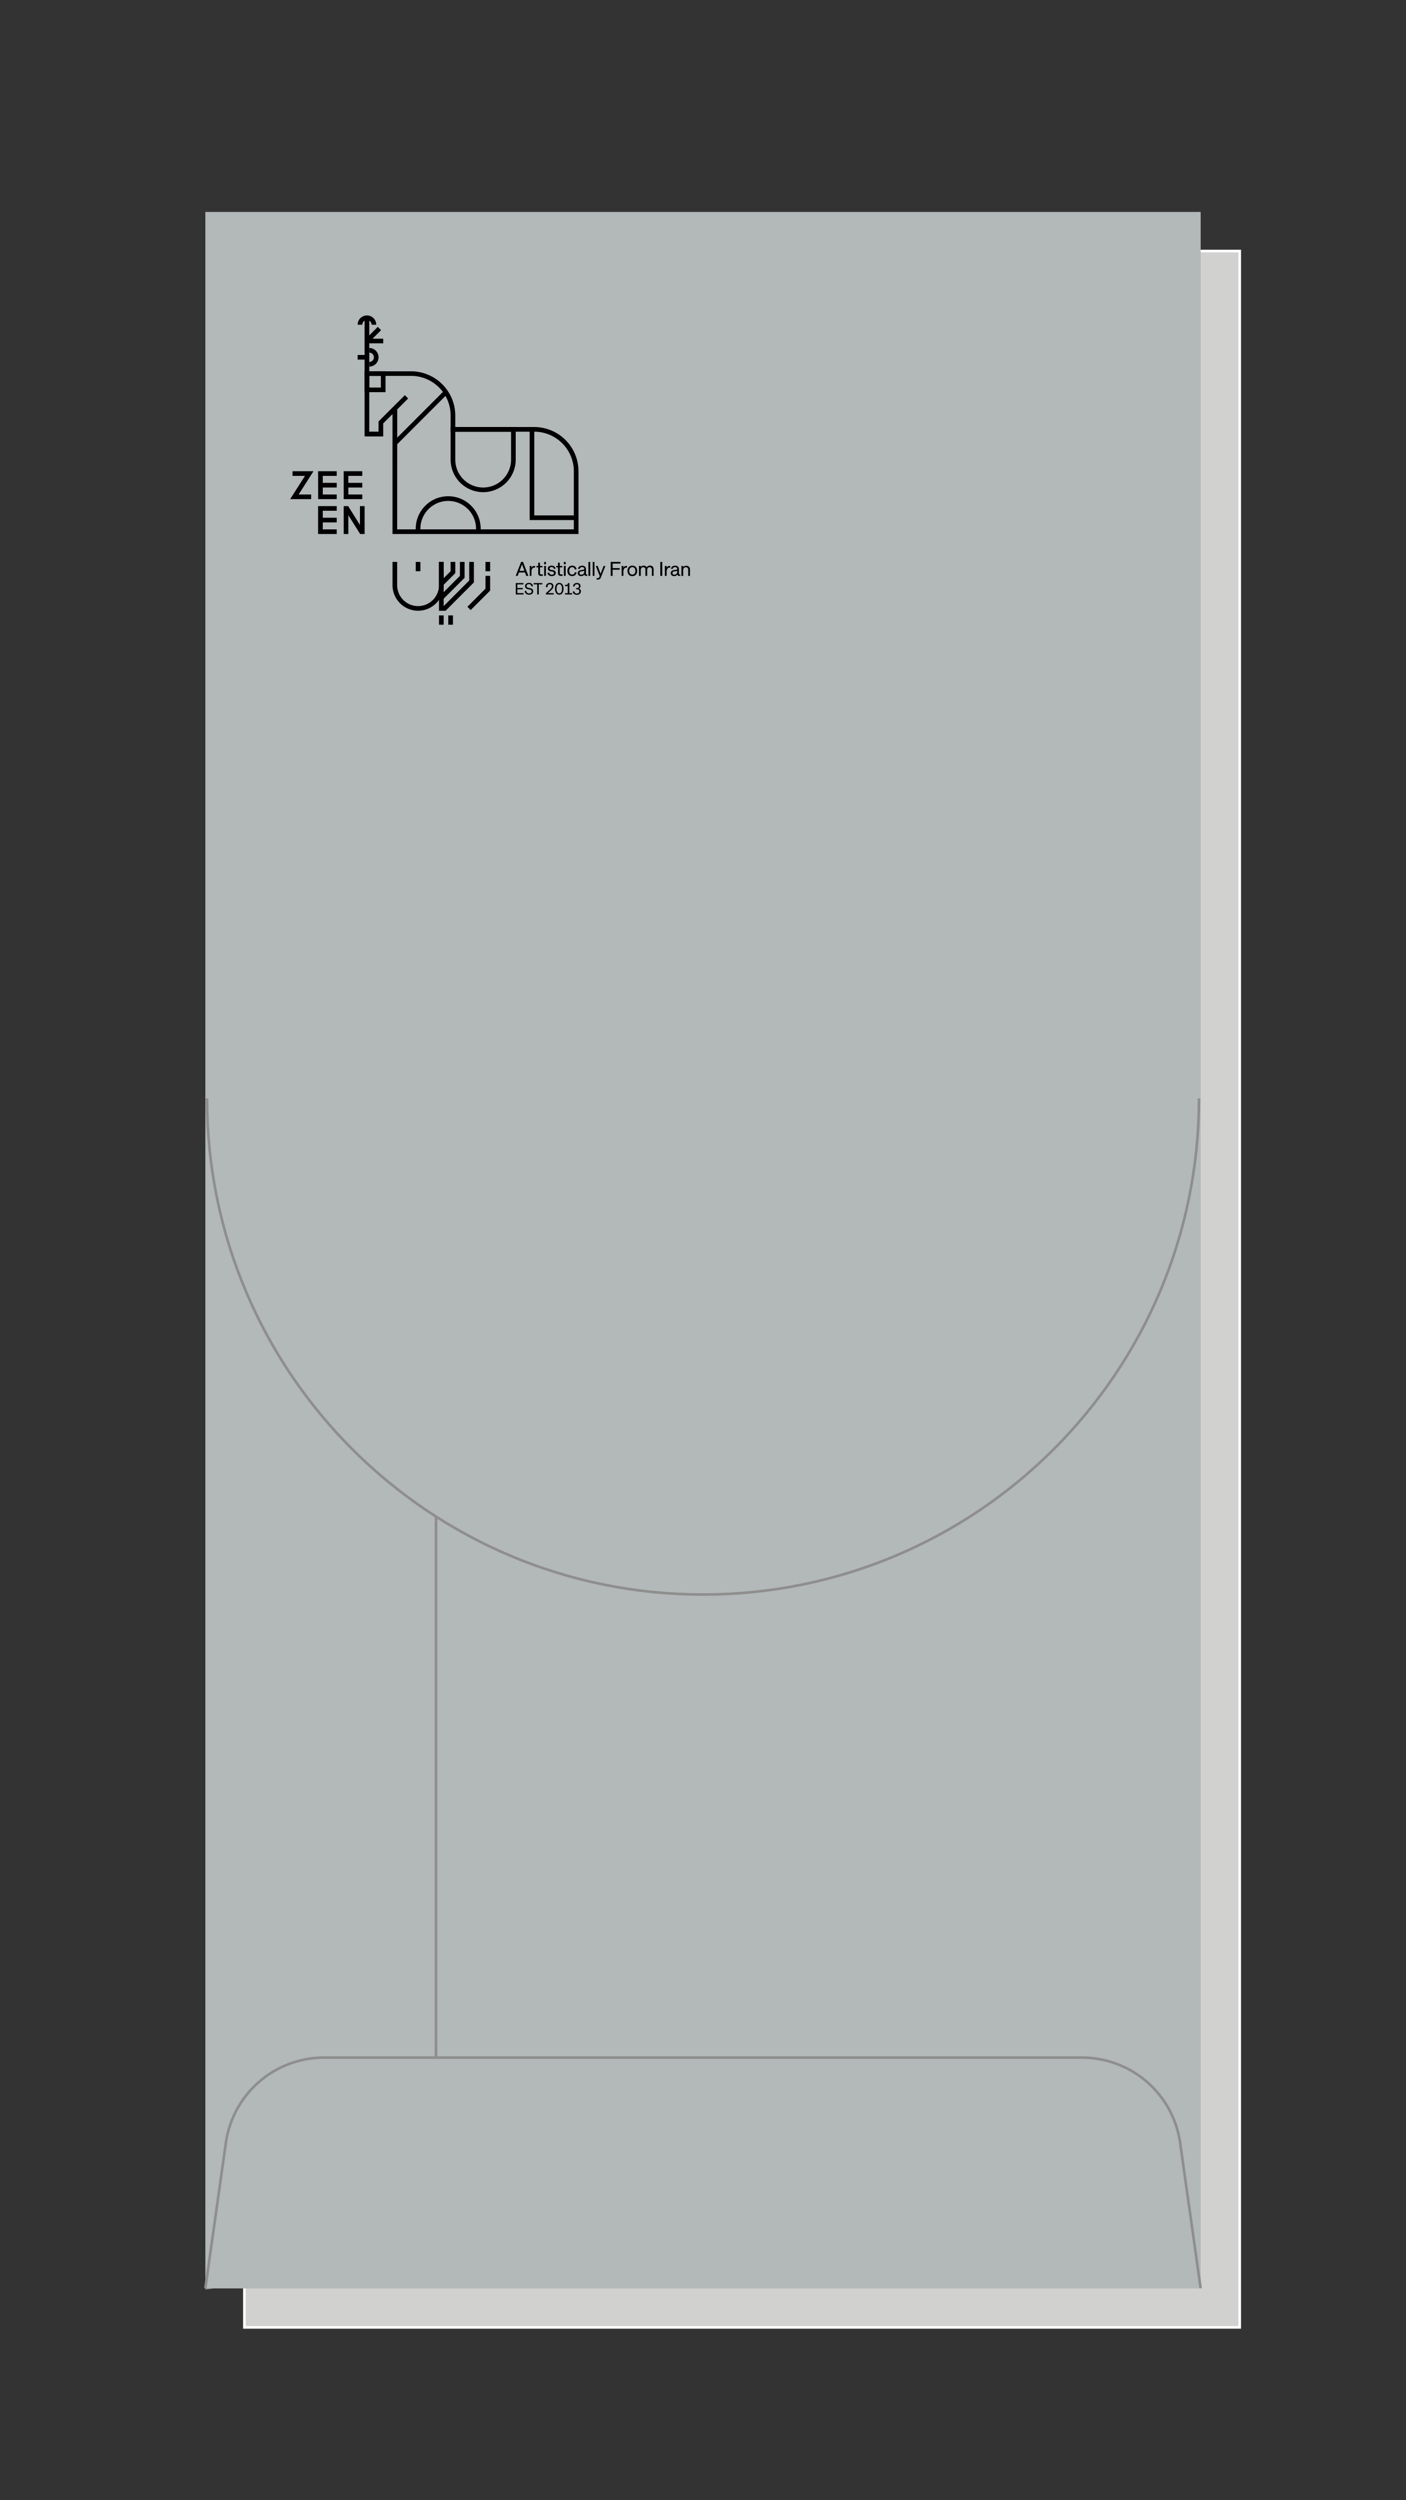 <svg xmlns="http://www.w3.org/2000/svg" viewBox="0 0 1080 1920"><rect x="0" y="0" width="1080" height="1920" fill="#333333" stroke="none"/><defs><style>.cls-1{fill:#d1d1d0;stroke:#fff;stroke-width:2px;}.cls-1,.cls-3{stroke-miterlimit:10;}.cls-2,.cls-3{fill:#b3b8b9;}.cls-3{stroke:#8e8e8d;stroke-width:2px;}</style></defs><g id="Graphic"><rect class="cls-1" x="187.74" y="192.76" width="764.53" height="1594.49"/><rect class="cls-2" x="157.74" y="162.76" width="764.53" height="1594.49"/><path class="cls-3" d="M334.9,1666.07a76.18,76.18,0,0,1-65.5,75.42l-111.66,15.75"/><line class="cls-3" x1="334.9" y1="1666.92" x2="334.9" y2="921.47"/><path class="cls-3" d="M922.26,1757.24l-15.75-111.66a76.18,76.18,0,0,0-75.42-65.5H248.91a76.18,76.18,0,0,0-75.42,65.5l-15.75,111.66"/><path class="cls-3" d="M921,843.48c0,210.43-170.58,381-381,381h0c-210.43,0-381-170.59-381-381"/><path d="M403.28,439.6h-4.66l-1,2.63h-1.49l4.15-10.72h1.48l4.1,10.72h-1.61Zm-4.19-1.23h3.73l-1.84-5Z"/><path d="M408.24,442.23h-1.36v-7.65h1.33V436a2.37,2.37,0,0,1,2.19-1.39H411v1.28h-.61a1.81,1.81,0,0,0-1.56.84,3.92,3.92,0,0,0-.58,2.27Z"/><path d="M412.08,435.7v-1.12h1.34v-2.47h1.36v2.47h1.93v1.12h-1.93V440a1.29,1.29,0,0,0,.21.84,1,1,0,0,0,.74.24h1.17v1.17h-1.38a2.15,2.15,0,0,1-1.56-.53,2,2,0,0,1-.54-1.53V435.7Z"/><path d="M419.31,433.34H418v-1.83h1.36Zm0,8.89H418v-7.65h1.36Z"/><path d="M423.91,442.42a3.76,3.76,0,0,1-2.36-.68,2.49,2.49,0,0,1-1-1.85l1.36-.2a1.87,1.87,0,0,0,.58,1.25,2.14,2.14,0,0,0,1.38.4,1.92,1.92,0,0,0,1.21-.33,1.18,1.18,0,0,0,.41-1c0-.61-.45-1-1.34-1.1l-1.1-.17a3.11,3.11,0,0,1-1.68-.73,1.85,1.85,0,0,1-.58-1.43,1.93,1.93,0,0,1,.79-1.6,3.86,3.86,0,0,1,4.18,0,2.64,2.64,0,0,1,1,1.75l-1.25.18a2,2,0,0,0-.62-1.12,2.33,2.33,0,0,0-2.34-.05.93.93,0,0,0-.41.77.94.94,0,0,0,.28.71,1.8,1.8,0,0,0,.91.35l1.23.2c1.55.25,2.32,1,2.32,2.19a2.19,2.19,0,0,1-.8,1.77A3.32,3.32,0,0,1,423.91,442.42Z"/><path d="M427.28,435.7v-1.12h1.34v-2.47H430v2.47h1.93v1.12H430V440a1.23,1.23,0,0,0,.22.84.93.93,0,0,0,.73.24h1.17v1.17h-1.38a2.15,2.15,0,0,1-1.56-.53,2,2,0,0,1-.54-1.53V435.7Z"/><path d="M434.51,433.34h-1.36v-1.83h1.36Zm0,8.89h-1.36v-7.65h1.36Z"/><path d="M439.51,441.25a2,2,0,0,0,1.38-.48,2.12,2.12,0,0,0,.63-1.36l1.33.16a3,3,0,0,1-1.06,2.07,3.76,3.76,0,0,1-4.93-.3,4.22,4.22,0,0,1-1-2.91,4.17,4.17,0,0,1,1-2.93,3.36,3.36,0,0,1,2.63-1.11,3.48,3.48,0,0,1,2.31.74,3.12,3.12,0,0,1,1.07,2.08l-1.39.15a1.86,1.86,0,0,0-2-1.8,1.91,1.91,0,0,0-1.61.75,3.45,3.45,0,0,0-.58,2.12,3.36,3.36,0,0,0,.58,2.08A2,2,0,0,0,439.51,441.25Z"/><path d="M450.7,441.09h.36v1.14h-.74a1.72,1.72,0,0,1-1-.29,1,1,0,0,1-.45-.79,2.7,2.7,0,0,1-2.42,1.27,2.86,2.86,0,0,1-1.93-.63,2,2,0,0,1-.73-1.61,2.11,2.11,0,0,1,.6-1.56,2.92,2.92,0,0,1,1.71-.8l2.23-.38a.52.52,0,0,0,.48-.55,1.29,1.29,0,0,0-.45-1,1.81,1.81,0,0,0-1.23-.39,2,2,0,0,0-1.23.35,1.87,1.87,0,0,0-.63,1.07l-1.29-.15a2.62,2.62,0,0,1,1-1.71,3.54,3.54,0,0,1,2.17-.65,3.06,3.06,0,0,1,2.16.73,2.53,2.53,0,0,1,.79,1.95v3.45a.46.46,0,0,0,.57.57Zm-5.58-1a1.14,1.14,0,0,0,.39.92,1.67,1.67,0,0,0,1.08.32,2.07,2.07,0,0,0,1.6-.69,2.59,2.59,0,0,0,.62-1.8v-.44l-2.45.42a1.62,1.62,0,0,0-.92.43A1.17,1.17,0,0,0,445.12,440.08Z"/><path d="M453.38,442.23H452V431.51h1.36Z"/><path d="M456.63,442.23h-1.36V431.51h1.36Z"/><path d="M460.41,443l.25-.68-3-7.69h1.43l2.27,6,2.28-6H465l-3.34,8.51a3.21,3.21,0,0,1-1,1.54,2.56,2.56,0,0,1-1.58.43h-.79v-1.15h.79a1.43,1.43,0,0,0,.85-.22A1.47,1.47,0,0,0,460.41,443Z"/><path d="M470.57,442.23h-1.48V431.51h7.52v1.26h-6v3.49H476v1.25h-5.43Z"/><path d="M478.87,442.23h-1.36v-7.65h1.33V436a2.37,2.37,0,0,1,2.19-1.39h.59v1.28H481a1.8,1.8,0,0,0-1.56.84,3.92,3.92,0,0,0-.59,2.27Z"/><path d="M482,438.4a4.08,4.08,0,0,1,1-2.9,3.48,3.48,0,0,1,2.71-1.11,3.55,3.55,0,0,1,2.72,1.11,4.06,4.06,0,0,1,1,2.9,4.13,4.13,0,0,1-1,2.91,3.55,3.55,0,0,1-2.72,1.11,3.48,3.48,0,0,1-2.71-1.11A4.09,4.09,0,0,1,482,438.4Zm5.45,2.1a3.85,3.85,0,0,0,0-4.19,2.13,2.13,0,0,0-1.73-.77,2.08,2.08,0,0,0-1.71.77,3.2,3.2,0,0,0-.62,2.09,3.26,3.26,0,0,0,.61,2.1,2.34,2.34,0,0,0,3.45,0Z"/><path d="M497.13,438v4.22h-1.36v-4.72a2.14,2.14,0,0,0-.43-1.43,1.56,1.56,0,0,0-1.23-.51,1.72,1.72,0,0,0-1.43.62,3,3,0,0,0-.49,1.82v4.22h-1.36v-7.65h1.33v.93a2.57,2.57,0,0,1,2.25-1.12,2.92,2.92,0,0,1,1.46.35,2.24,2.24,0,0,1,.94,1,2.6,2.6,0,0,1,2.47-1.38,2.76,2.76,0,0,1,2.06.77,3,3,0,0,1,.74,2.11v5h-1.36v-4.72a2.14,2.14,0,0,0-.44-1.43,1.56,1.56,0,0,0-1.23-.51,1.72,1.72,0,0,0-1.43.62A3,3,0,0,0,497.13,438Z"/><path d="M508.68,442.23h-1.47V431.51h1.47Z"/><path d="M512.08,442.23h-1.36v-7.65h1.33V436a2.37,2.37,0,0,1,2.19-1.39h.59v1.28h-.6a1.82,1.82,0,0,0-1.57.84,4,4,0,0,0-.58,2.27Z"/><path d="M522.12,441.09h.37v1.14h-.74a1.72,1.72,0,0,1-1-.29,1.09,1.09,0,0,1-.46-.79,2.68,2.68,0,0,1-2.42,1.27,2.83,2.83,0,0,1-1.92-.63,2,2,0,0,1-.74-1.61,2.11,2.11,0,0,1,.6-1.56,3,3,0,0,1,1.71-.8l2.24-.38a.52.52,0,0,0,.47-.55,1.31,1.31,0,0,0-.44-1,1.81,1.81,0,0,0-1.23-.39,2,2,0,0,0-1.23.35,1.77,1.77,0,0,0-.63,1.07l-1.29-.15a2.58,2.58,0,0,1,1-1.71,3.51,3.51,0,0,1,2.16-.65,3.06,3.06,0,0,1,2.17.73,2.55,2.55,0,0,1,.78,1.95v3.45a.67.67,0,0,0,.13.45A.64.64,0,0,0,522.12,441.09Zm-5.57-1a1.14,1.14,0,0,0,.39.92,1.67,1.67,0,0,0,1.08.32,2.07,2.07,0,0,0,1.6-.69,2.64,2.64,0,0,0,.62-1.8v-.44l-2.45.42a1.59,1.59,0,0,0-.92.43A1.13,1.13,0,0,0,516.55,440.08Z"/><path d="M530,437.27v5h-1.36v-4.72a2.06,2.06,0,0,0-.47-1.44,1.76,1.76,0,0,0-1.34-.5,1.9,1.9,0,0,0-1.53.62,2.74,2.74,0,0,0-.52,1.82v4.22h-1.36v-7.65h1.33v1a2.68,2.68,0,0,1,2.38-1.15,2.81,2.81,0,0,1,2.1.77A2.88,2.88,0,0,1,530,437.27Z"/><path d="M402.19,456.51h-6v-8.75h5.89v1h-4.69v2.77h4.19v1h-4.19v2.93h4.81Z"/><path d="M406.51,456.67a3.84,3.84,0,0,1-2.51-.77,2.63,2.63,0,0,1-.95-2.08l1.18-.16a2,2,0,0,0,.63,1.5,2.38,2.38,0,0,0,1.65.52,2,2,0,0,0,1.36-.43,1.41,1.41,0,0,0,.5-1.13,1.16,1.16,0,0,0-.35-.9,2.5,2.5,0,0,0-1.2-.51l-1.17-.25a3.34,3.34,0,0,1-1.77-.86,2.31,2.31,0,0,1,.24-3.28,3.16,3.16,0,0,1,2.13-.7,3.36,3.36,0,0,1,2.2.67,2.61,2.61,0,0,1,.94,1.86l-1.19.15a1.75,1.75,0,0,0-1.95-1.7,2,2,0,0,0-1.3.38,1.39,1.39,0,0,0-.12,1.94,2.09,2.09,0,0,0,1.08.49l1.37.29a3.37,3.37,0,0,1,1.73.82,2.1,2.1,0,0,1,.55,1.53,2.4,2.4,0,0,1-.83,1.88A3.29,3.29,0,0,1,406.51,456.67Z"/><path d="M409.92,447.76h6.65v1h-2.72v7.72h-1.19v-7.72h-2.74Z"/><path d="M423.9,450.09a1.43,1.43,0,0,0-.41-1.06,1.57,1.57,0,0,0-1.11-.39,1.71,1.71,0,0,0-1.42.6,2.72,2.72,0,0,0-.44,1.76l-1.15-.15a3,3,0,0,1,.75-2.36,3,3,0,0,1,2.26-.87,2.76,2.76,0,0,1,2,.68,2.37,2.37,0,0,1,.74,1.79,3.11,3.11,0,0,1-.45,1.57,7.6,7.6,0,0,1-1.44,1.7l-2.34,2.15h4.45v1h-6v-1l3.15-2.89a5.17,5.17,0,0,0,1.1-1.29A2.39,2.39,0,0,0,423.9,450.09Z"/><path d="M426.33,452.14a5.64,5.64,0,0,1,.86-3.32,3,3,0,0,1,4.82,0,6.68,6.68,0,0,1,0,6.63,3,3,0,0,1-4.83,0A5.66,5.66,0,0,1,426.33,452.14Zm4.82,2.61a5.2,5.2,0,0,0,.55-2.61,5.07,5.07,0,0,0-.55-2.61,1.76,1.76,0,0,0-3.09,0,5.11,5.11,0,0,0-.55,2.59,5.18,5.18,0,0,0,.54,2.61,1.77,1.77,0,0,0,3.1,0Z"/><path d="M439.43,456.51H434v-1h2.13v-5.62a1.83,1.83,0,0,1-1,.23H434v-1h1.1a1,1,0,0,0,.84-.33,1.65,1.65,0,0,0,.27-1.05h1.15v7.75h2.1Z"/><path d="M445,454a1.38,1.38,0,0,0-.45-1.1,1.9,1.9,0,0,0-1.28-.39h-.78v-.91h.75a1.44,1.44,0,0,0,1.09-.41,1.64,1.64,0,0,0,.39-1.16,1.26,1.26,0,0,0-.42-1,1.74,1.74,0,0,0-1.15-.37,1.78,1.78,0,0,0-1.32.49,1.87,1.87,0,0,0-.53,1.34l-1.09-.24a2.41,2.41,0,0,1,.85-1.86,3.12,3.12,0,0,1,2.11-.71,3,3,0,0,1,2,.62,2.11,2.11,0,0,1,.74,1.68,2.36,2.36,0,0,1-.32,1.22,2.08,2.08,0,0,1-.91.8,2.22,2.22,0,0,1,1.13.77,2,2,0,0,1,.39,1.25,2.54,2.54,0,0,1-.82,2,3.13,3.13,0,0,1-2.18.74,3.66,3.66,0,0,1-2.25-.66,2.37,2.37,0,0,1-1-1.78l1.19-.27a1.82,1.82,0,0,0,.59,1.27,2.06,2.06,0,0,0,1.41.45,1.92,1.92,0,0,0,1.36-.46A1.64,1.64,0,0,0,445,454Z"/><rect x="280.07" y="244.01" width="3.57" height="42.86"/><rect x="281.85" y="260.08" width="12.5" height="3.57"/><rect x="279.87" y="255.29" width="13.56" height="3.57" transform="translate(-97.82 277.98) rotate(-45)"/><rect x="274.71" y="272.59" width="6.14" height="3.57"/><path d="M283.64,281.51v-3.57a3.57,3.57,0,0,0,0-7.14v-3.57a7.14,7.14,0,0,1,0,14.28Z"/><path d="M289,249.37h-3.57a3.57,3.57,0,1,0-7.14,0h-3.57a7.14,7.14,0,1,1,14.28,0Z"/><path d="M369.24,406.52h-3.57a21.38,21.38,0,1,0-42.75,0h-3.57a24.95,24.95,0,1,1,49.89,0Z"/><rect x="295.14" y="319.01" width="55.56" height="3.57" transform="translate(-132.26 322.3) rotate(-45)"/><path d="M444.35,410.09H301.49V318l-7.14,7.14v10H280.07v-50h35.71A34,34,0,0,1,349.71,319v8.93h60.71a34,34,0,0,1,33.93,33.93Zm-139.28-3.57H440.78V361.87a30.4,30.4,0,0,0-30.36-30.36H346.14V319a30.39,30.39,0,0,0-30.36-30.35H283.64v42.85h7.14v-7.88L311,303.47l2.52,2.52-8.4,8.41Z"/><polygon points="442.57 399.37 406.85 399.37 406.85 329.73 410.42 329.73 410.42 395.8 442.57 395.8 442.57 399.37"/><path d="M371.14,377.94a25,25,0,0,1-25-25v-25h50v25A25,25,0,0,1,371.14,377.94Zm-21.43-46.43v21.43a21.43,21.43,0,0,0,42.86,0V331.51Z"/><path d="M296.14,301.16H280.07V285.09h16.07Zm-12.5-3.57h8.93v-8.93h-8.93Z"/><polygon points="239 383.3 222.88 383.3 234.27 365.44 224.71 365.44 224.71 361.87 240.78 361.87 229.39 379.73 239 379.73 239 383.3"/><polygon points="258.64 383.3 244.4 383.3 244.35 361.87 258.64 361.87 258.64 365.44 247.93 365.44 247.96 379.73 258.64 379.73 258.64 383.3"/><rect x="246.14" y="370.8" width="12.5" height="3.57"/><polygon points="278.28 383.3 264 383.3 264 361.87 278.28 361.87 278.28 365.44 267.57 365.44 267.57 379.73 278.28 379.73 278.28 383.3"/><rect x="265.78" y="370.8" width="12.5" height="3.57"/><polygon points="258.64 410.09 244.35 410.09 244.35 388.66 258.64 388.66 258.64 392.23 247.93 392.23 247.93 406.52 258.64 406.52 258.64 410.09"/><rect x="246.14" y="397.59" width="12.5" height="3.57"/><polygon points="280.07 410.09 276.65 410.09 267.57 395.62 267.57 410.09 264 410.09 264 388.66 267.42 388.66 276.5 403.13 276.5 388.66 280.07 388.66 280.07 410.09"/><path d="M321.14,469a19.67,19.67,0,0,1-19.64-19.65V431.52h3.57v17.85a16.07,16.07,0,0,0,32.14,0V431.52h3.57v17.85A19.67,19.67,0,0,1,321.14,469Z"/><polygon points="361.54 468.49 359.01 465.97 372.93 452.05 372.93 442.23 376.5 442.23 376.5 453.53 361.54 468.49"/><rect x="319.35" y="431.52" width="3.57" height="7.14"/><rect x="372.93" y="431.52" width="3.57" height="7.14"/><rect x="337.21" y="472.59" width="3.57" height="7.14"/><rect x="344.35" y="472.59" width="3.57" height="7.14"/><polygon points="340.26 449.59 337.74 447.06 346.14 438.66 346.14 431.52 349.71 431.52 349.71 440.14 340.26 449.59"/><polygon points="340.26 460.3 337.74 457.78 353.28 442.23 353.28 431.52 356.85 431.52 356.85 443.71 340.26 460.3"/><polygon points="342.26 469.02 337.21 469.02 337.21 431.52 340.78 431.52 340.78 465.44 360.43 445.8 360.43 431.52 364 431.52 364 447.28 342.26 469.02"/></g></svg>